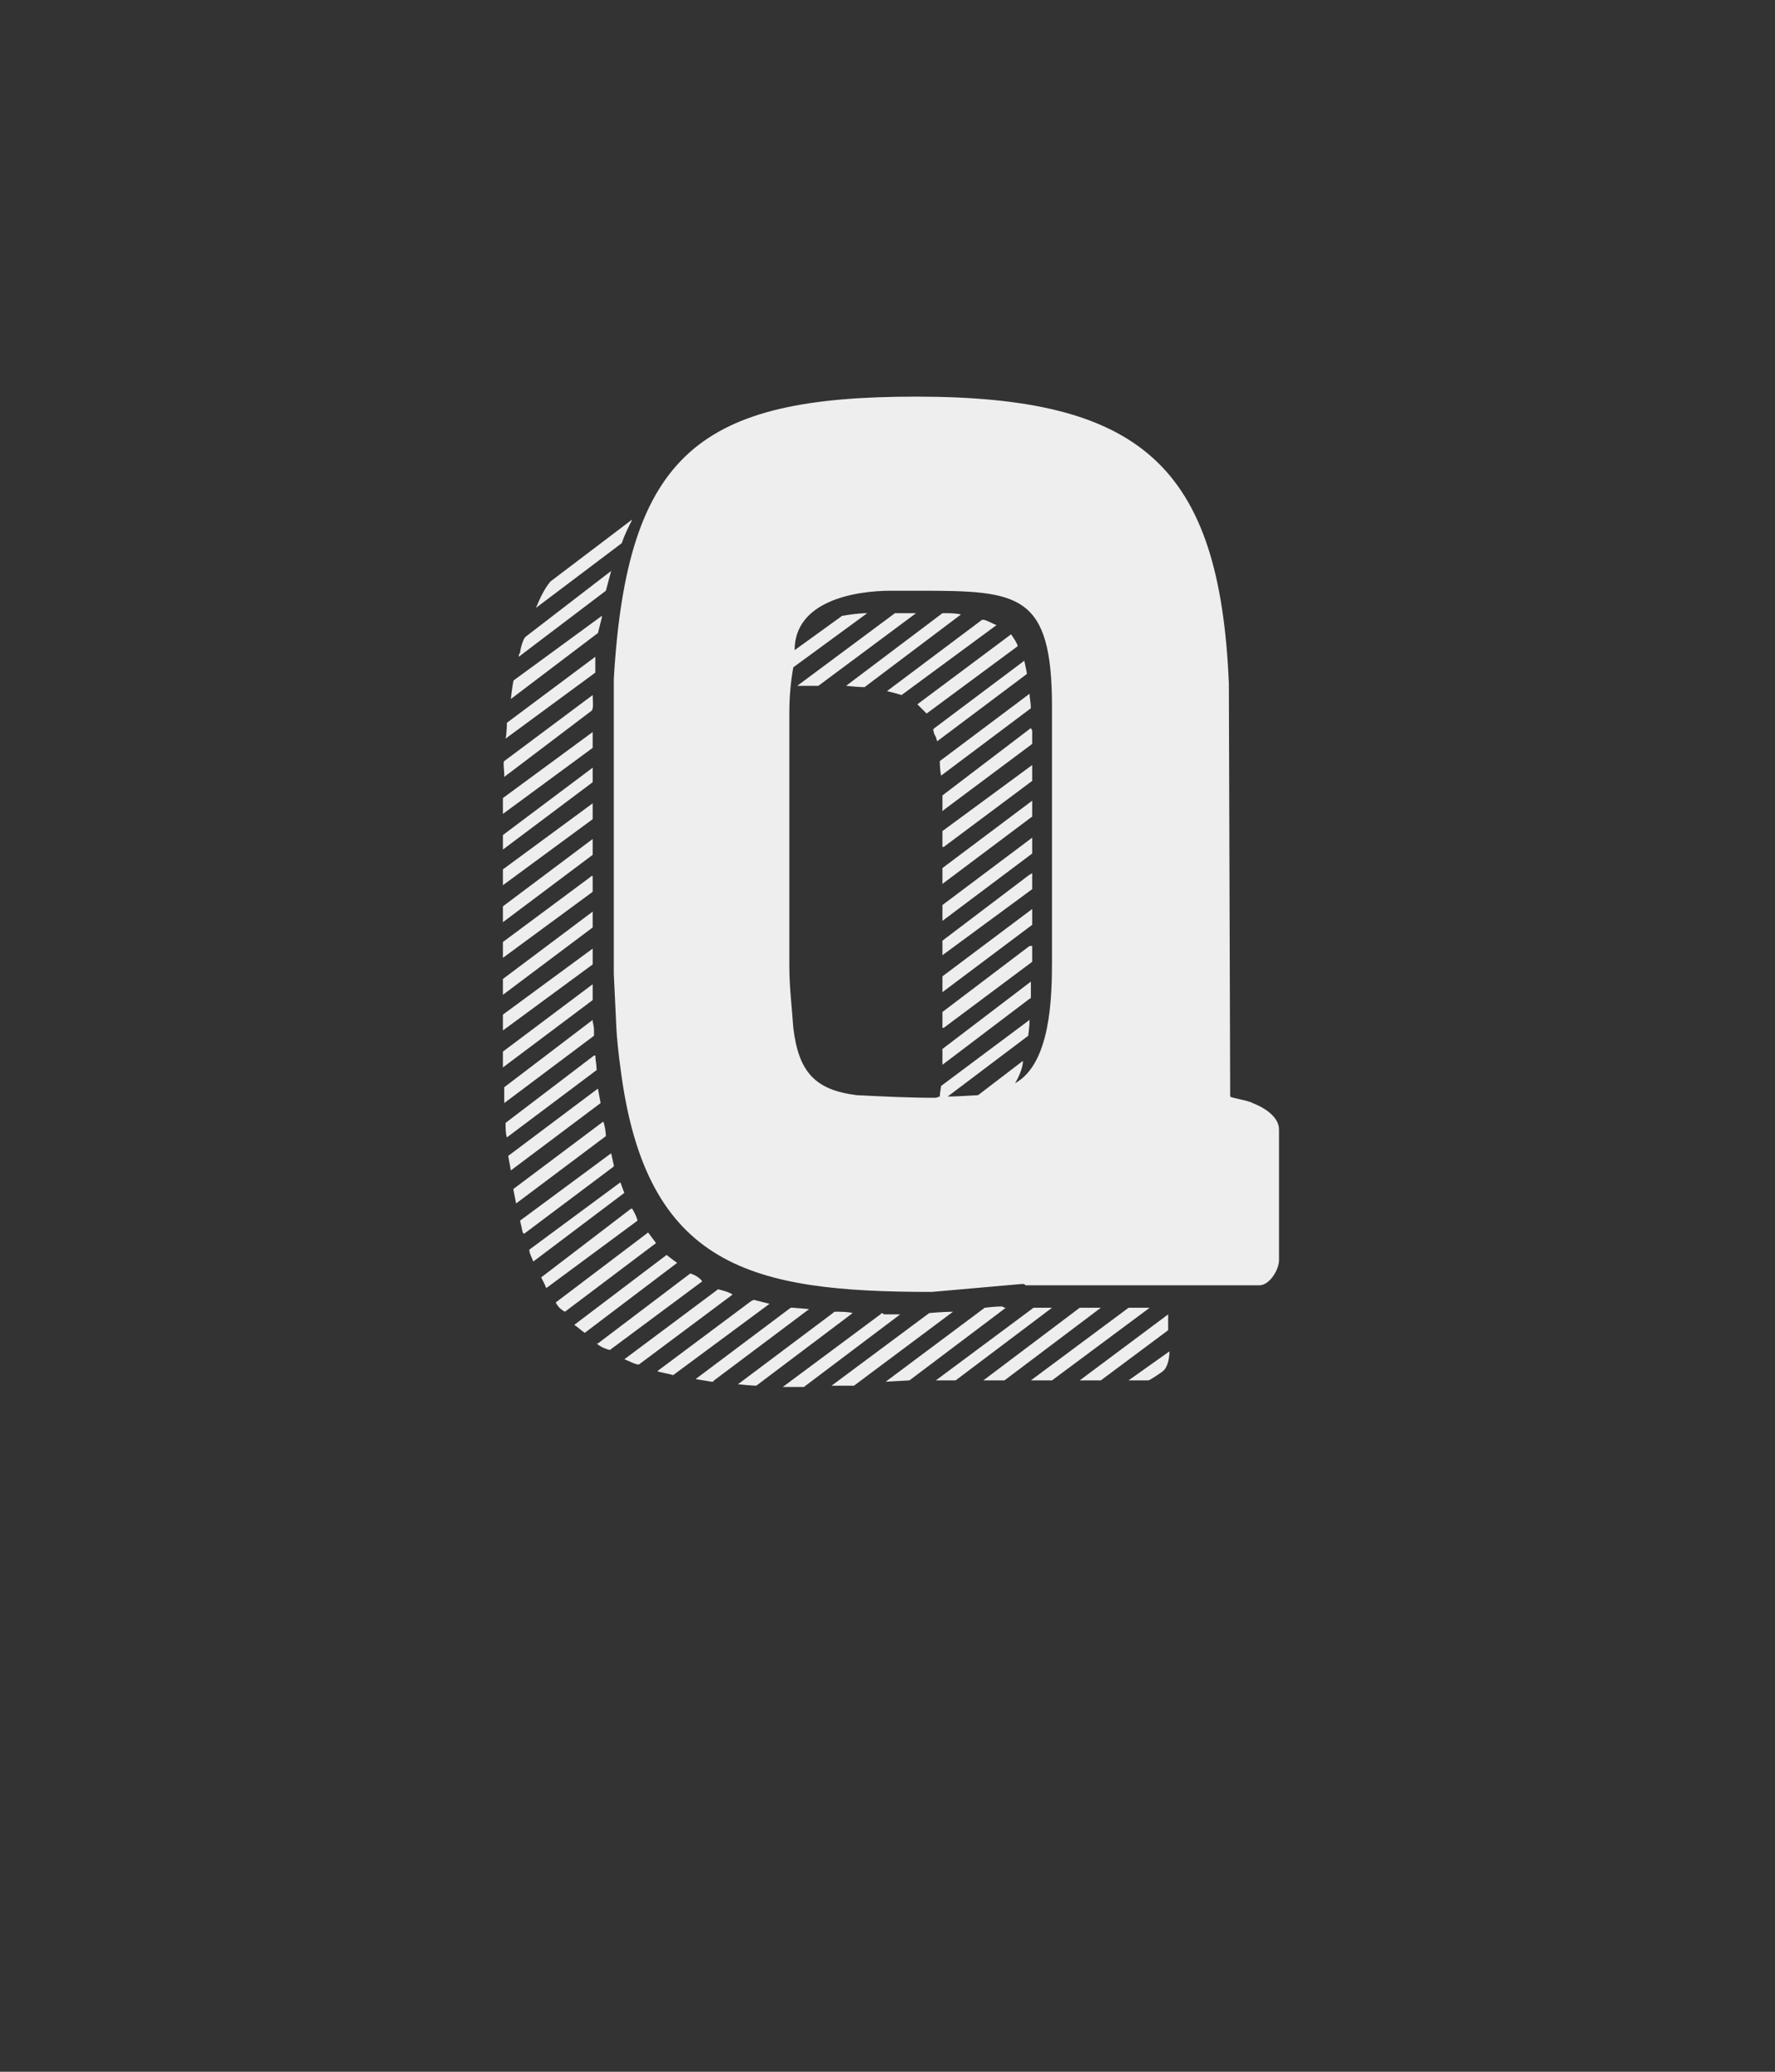 <svg viewBox="0 0 300 350">
    <rect x="0" y="0" width="300" height="350" fill="#333333" stroke="none"/>
    <g id="SvgjsG2612" featurekey="monogramFeature-0"
        transform="matrix(3.718,0,0,3.718,73.847,11.236)" fill="#eeeeee">
        <path
            d="M21.78 15 c10.2 0 13.8 3.12 14.22 13.02 l0.06 18.78 c0 0.06 0.84 0.18 1.02 0.3 c0.48 0.18 1.2 0.6 1.2 1.2 l0 5.94 c0 0.42 -0.42 1.14 -0.9 1.14 l-10.62 0 c-0.06 -0.06 -0.06 -0.06 -0.18 -0.06 l-4.08 0.36 c-8.16 0 -13.02 -1.08 -14.16 -10.2 c-0.06 -0.36 -0.18 -1.56 -0.18 -1.74 l-0.12 -2.52 l0 -12.36 l0 -1.02 c0.6 -10.32 3.96 -12.84 13.74 -12.84 z M5.16 23.4 l3.72 -2.82 c-0.18 0.36 -0.36 0.72 -0.48 1.08 l-3.9 2.94 c0.18 -0.42 0.36 -0.84 0.66 -1.2 z M4.02 25.92 l3.9 -3 l-0.24 0.9 l-3.96 3 c0 -0.06 0 -0.12 0.06 -0.18 c0 -0.12 0.12 -0.6 0.24 -0.72 z M16.26 26.52 l2.16 -1.56 c0.36 -0.06 0.78 -0.12 1.14 -0.12 l-3.36 2.46 c-0.12 0.66 -0.18 1.38 -0.18 2.04 l0 11.58 c0 0.9 0.12 1.86 0.18 2.76 c0.24 1.98 0.96 2.82 2.88 3.06 c1.2 0.06 2.4 0.12 3.6 0.12 l0.18 -0.06 c0 -0.18 0.06 -0.42 0.06 -0.48 l4.02 -3 c0 0.3 -0.06 0.72 -0.06 0.72 l-3.66 2.76 l0.18 0 c0.24 0 1.14 -0.06 1.2 -0.06 l2.04 -1.56 c0 0.3 -0.18 0.72 -0.36 1.02 c1.62 -0.9 1.68 -3.9 1.68 -5.58 l0 -11.52 c0 -5.16 -1.5 -5.28 -6 -5.28 l-1.32 0 c-1.68 0 -4.38 0.48 -4.38 2.7 z M17.34 28.14 l-0.96 0 l4.44 -3.3 l0.96 0 z M18.6 28.14 l4.38 -3.3 c0.36 0 0.6 0 0.84 0.06 l-4.38 3.3 c-0.3 0 -0.84 -0.06 -0.84 -0.06 z M7.32 25.74 l-3.96 3 s0.06 -0.54 0.12 -0.84 l4.02 -2.94 l0 0.06 z M20.46 28.38 l4.32 -3.24 l0.06 0 c0.12 0 0.42 0.18 0.6 0.24 l-4.32 3.18 c-0.18 -0.06 -0.42 -0.12 -0.66 -0.18 z M21.84 28.98 l4.26 -3.18 s0.3 0.42 0.3 0.54 l-4.14 3.06 l-0.18 -0.18 z M3.18 29.82 l4.02 -3 l0 0.72 l-4.08 3 c0.06 -0.24 0.06 -0.72 0.06 -0.72 z M22.56 30.12 l0.06 -0.06 l4.08 -3.06 s0.12 0.54 0.12 0.6 l-4.08 3.06 s-0.06 -0.24 -0.12 -0.3 c0 0 -0.06 -0.18 -0.06 -0.24 z M22.86 31.56 l4.08 -3.06 c0 0.18 0.06 0.42 0.06 0.66 l-4.08 3.06 c-0.06 -0.24 -0.06 -0.66 -0.06 -0.66 z M3.06 32.16 c0 -0.12 -0.06 -0.6 0 -0.6 l4.02 -3 c0 0.18 0.06 0.66 -0.06 0.72 l-3.96 3 l0 -0.12 z M22.98 33.12 l4.02 -3.06 l0.06 0.12 l0 0.6 l-4.02 3 l-0.06 0.06 l0 -0.72 z M3 33.96 l0 -0.72 l4.08 -3 l0 0.72 z M22.98 35.46 l0 -0.72 l4.08 -3 l0 0.72 l-4.02 3 l-0.06 0 z M3 35.58 l0 -0.66 l4.08 -3.06 l0 0.66 z M22.98 36.42 l4.08 -3.06 l0 0.72 l-4.08 3.06 l0 -0.72 z M3 36.48 l4.08 -3 l0 0.72 l-4.08 3 l0 -0.72 z M22.98 38.1 l4.08 -3.06 l0 0.72 l-4.08 3.06 l0 -0.72 z M3 38.16 l4.08 -3.06 l0 0.72 l-4.08 3.06 l0 -0.72 z M22.98 40.38 l0 -0.66 l3.96 -3 c0.06 0 0.06 -0.06 0.12 -0.06 l0 0.72 z M3 40.5 l0 -0.72 l3.96 -2.94 c0.06 -0.06 0.06 -0.06 0.12 -0.06 l0 0.72 z M22.98 41.34 l4.08 -3.06 l0 0.72 l-4.08 3.06 l0 -0.72 z M3 41.46 l4.08 -3.06 l0 0.72 l-4.08 3.06 l0 -0.72 z M22.98 43.68 l0 -0.72 l3.96 -3 l0.12 0 l0 0.72 l-4.02 3 l-0.06 0 z M3 43.08 l4.08 -3 l0 0.72 l-4.08 3 l0 -0.72 z M22.98 45.36 l0 -0.72 l4.02 -3.06 l0 0.66 c0 0.06 0 0.12 -0.06 0.12 z M3 45.48 l0 -0.72 l4.08 -3.06 l0 0.72 z M3.06 46.38 l4.02 -3.06 l0 0.06 s0.06 0.3 0.06 0.36 l0 0.18 l0 0.12 l-4.08 3.06 l0 -0.54 l0 -0.18 z M3.12 48 l4.02 -3.06 l0.06 0 c0 0.18 0.06 0.42 0.06 0.66 l-4.08 3.06 c-0.06 -0.18 -0.06 -0.42 -0.06 -0.66 z M26.28 46.2 l-0.06 0 l0.06 0 z M26.22 46.26 l0 -0.06 l0 0.06 z M3.36 50.16 l-0.12 -0.66 l4.08 -3.06 l0.12 0.66 z M23.22 46.86 l0 -0.06 l0 0.06 z M3.48 51 l4.08 -3.06 c0.06 0.12 0.12 0.48 0.12 0.66 l-4.08 3.06 l-0.12 -0.6 l0 -0.06 z M3.9 52.98 l-0.12 -0.54 l4.14 -3.06 l0.12 0.54 l0 0.06 l-4.08 3.06 z M4.2 53.76 l4.14 -3.06 c0.06 0.18 0.18 0.48 0.18 0.48 l-4.14 3.12 c-0.06 -0.18 -0.18 -0.36 -0.18 -0.54 z M4.74 55.02 l4.08 -3.12 l0.06 0 c0.06 0.12 0.18 0.3 0.24 0.54 l-4.14 3.06 s-0.06 -0.06 -0.06 -0.12 z M5.4 56.16 l4.2 -3.18 l0.36 0.48 l-4.14 3.12 c-0.24 -0.12 -0.36 -0.3 -0.42 -0.42 z M6.24 57.18 l4.2 -3.18 s0.3 0.24 0.48 0.36 l-4.2 3.18 c-0.18 -0.12 -0.36 -0.3 -0.48 -0.36 z M7.26 58.02 l0.06 0 l4.2 -3.18 c0.18 0.06 0.42 0.18 0.54 0.36 l-4.2 3.12 c-0.24 -0.06 -0.48 -0.18 -0.6 -0.3 z M8.52 58.74 l4.26 -3.18 c0.24 0.06 0.48 0.12 0.66 0.24 l-4.26 3.18 c-0.18 0 -0.48 -0.18 -0.66 -0.24 z M10.02 59.28 l4.26 -3.18 l0.12 -0.06 l0.72 0.18 l-4.38 3.24 c-0.18 -0.06 -0.6 -0.12 -0.72 -0.18 z M20.4 59.76 l4.5 -3.36 s0.48 -0.06 0.78 -0.06 c0.06 0 0.06 0.06 0.18 0.06 l-4.38 3.3 z M12.48 59.76 l-0.72 -0.12 l4.32 -3.24 l0.12 0 l0.72 0.06 l-4.32 3.24 c-0.06 0.06 0 0.06 -0.12 0.06 z M22.68 59.7 l4.44 -3.3 l0.84 0 l-4.38 3.3 l-0.9 0 z M24.84 59.7 l4.38 -3.3 l0.96 0 l-4.38 3.3 l-0.96 0 z M27 59.7 l4.44 -3.3 l0.96 0 l-4.44 3.3 l-0.96 0 z M17.94 59.94 l4.44 -3.3 s0.66 -0.06 1.08 -0.06 l-4.5 3.36 l-0.9 0 l-0.12 0 z M13.74 59.88 l-0.06 0 l4.32 -3.24 c0.06 -0.06 0.06 -0.06 0.12 -0.06 c0.24 0 0.54 0 0.78 0.06 l-4.38 3.3 c-0.24 0 -0.78 -0.06 -0.78 -0.06 z M16.68 60 l-0.96 0 l4.44 -3.3 l0.06 -0.06 l0.12 0.06 l0.72 0 z M30.18 59.7 l-0.96 0 l4.02 -3 l0 0.72 z M32.34 59.7 l-0.9 0 l1.86 -1.32 c0 0.24 -0.06 0.72 -0.3 0.9 c-0.06 0.06 -0.6 0.42 -0.66 0.42 z">
        </path>
    </g>
</svg>